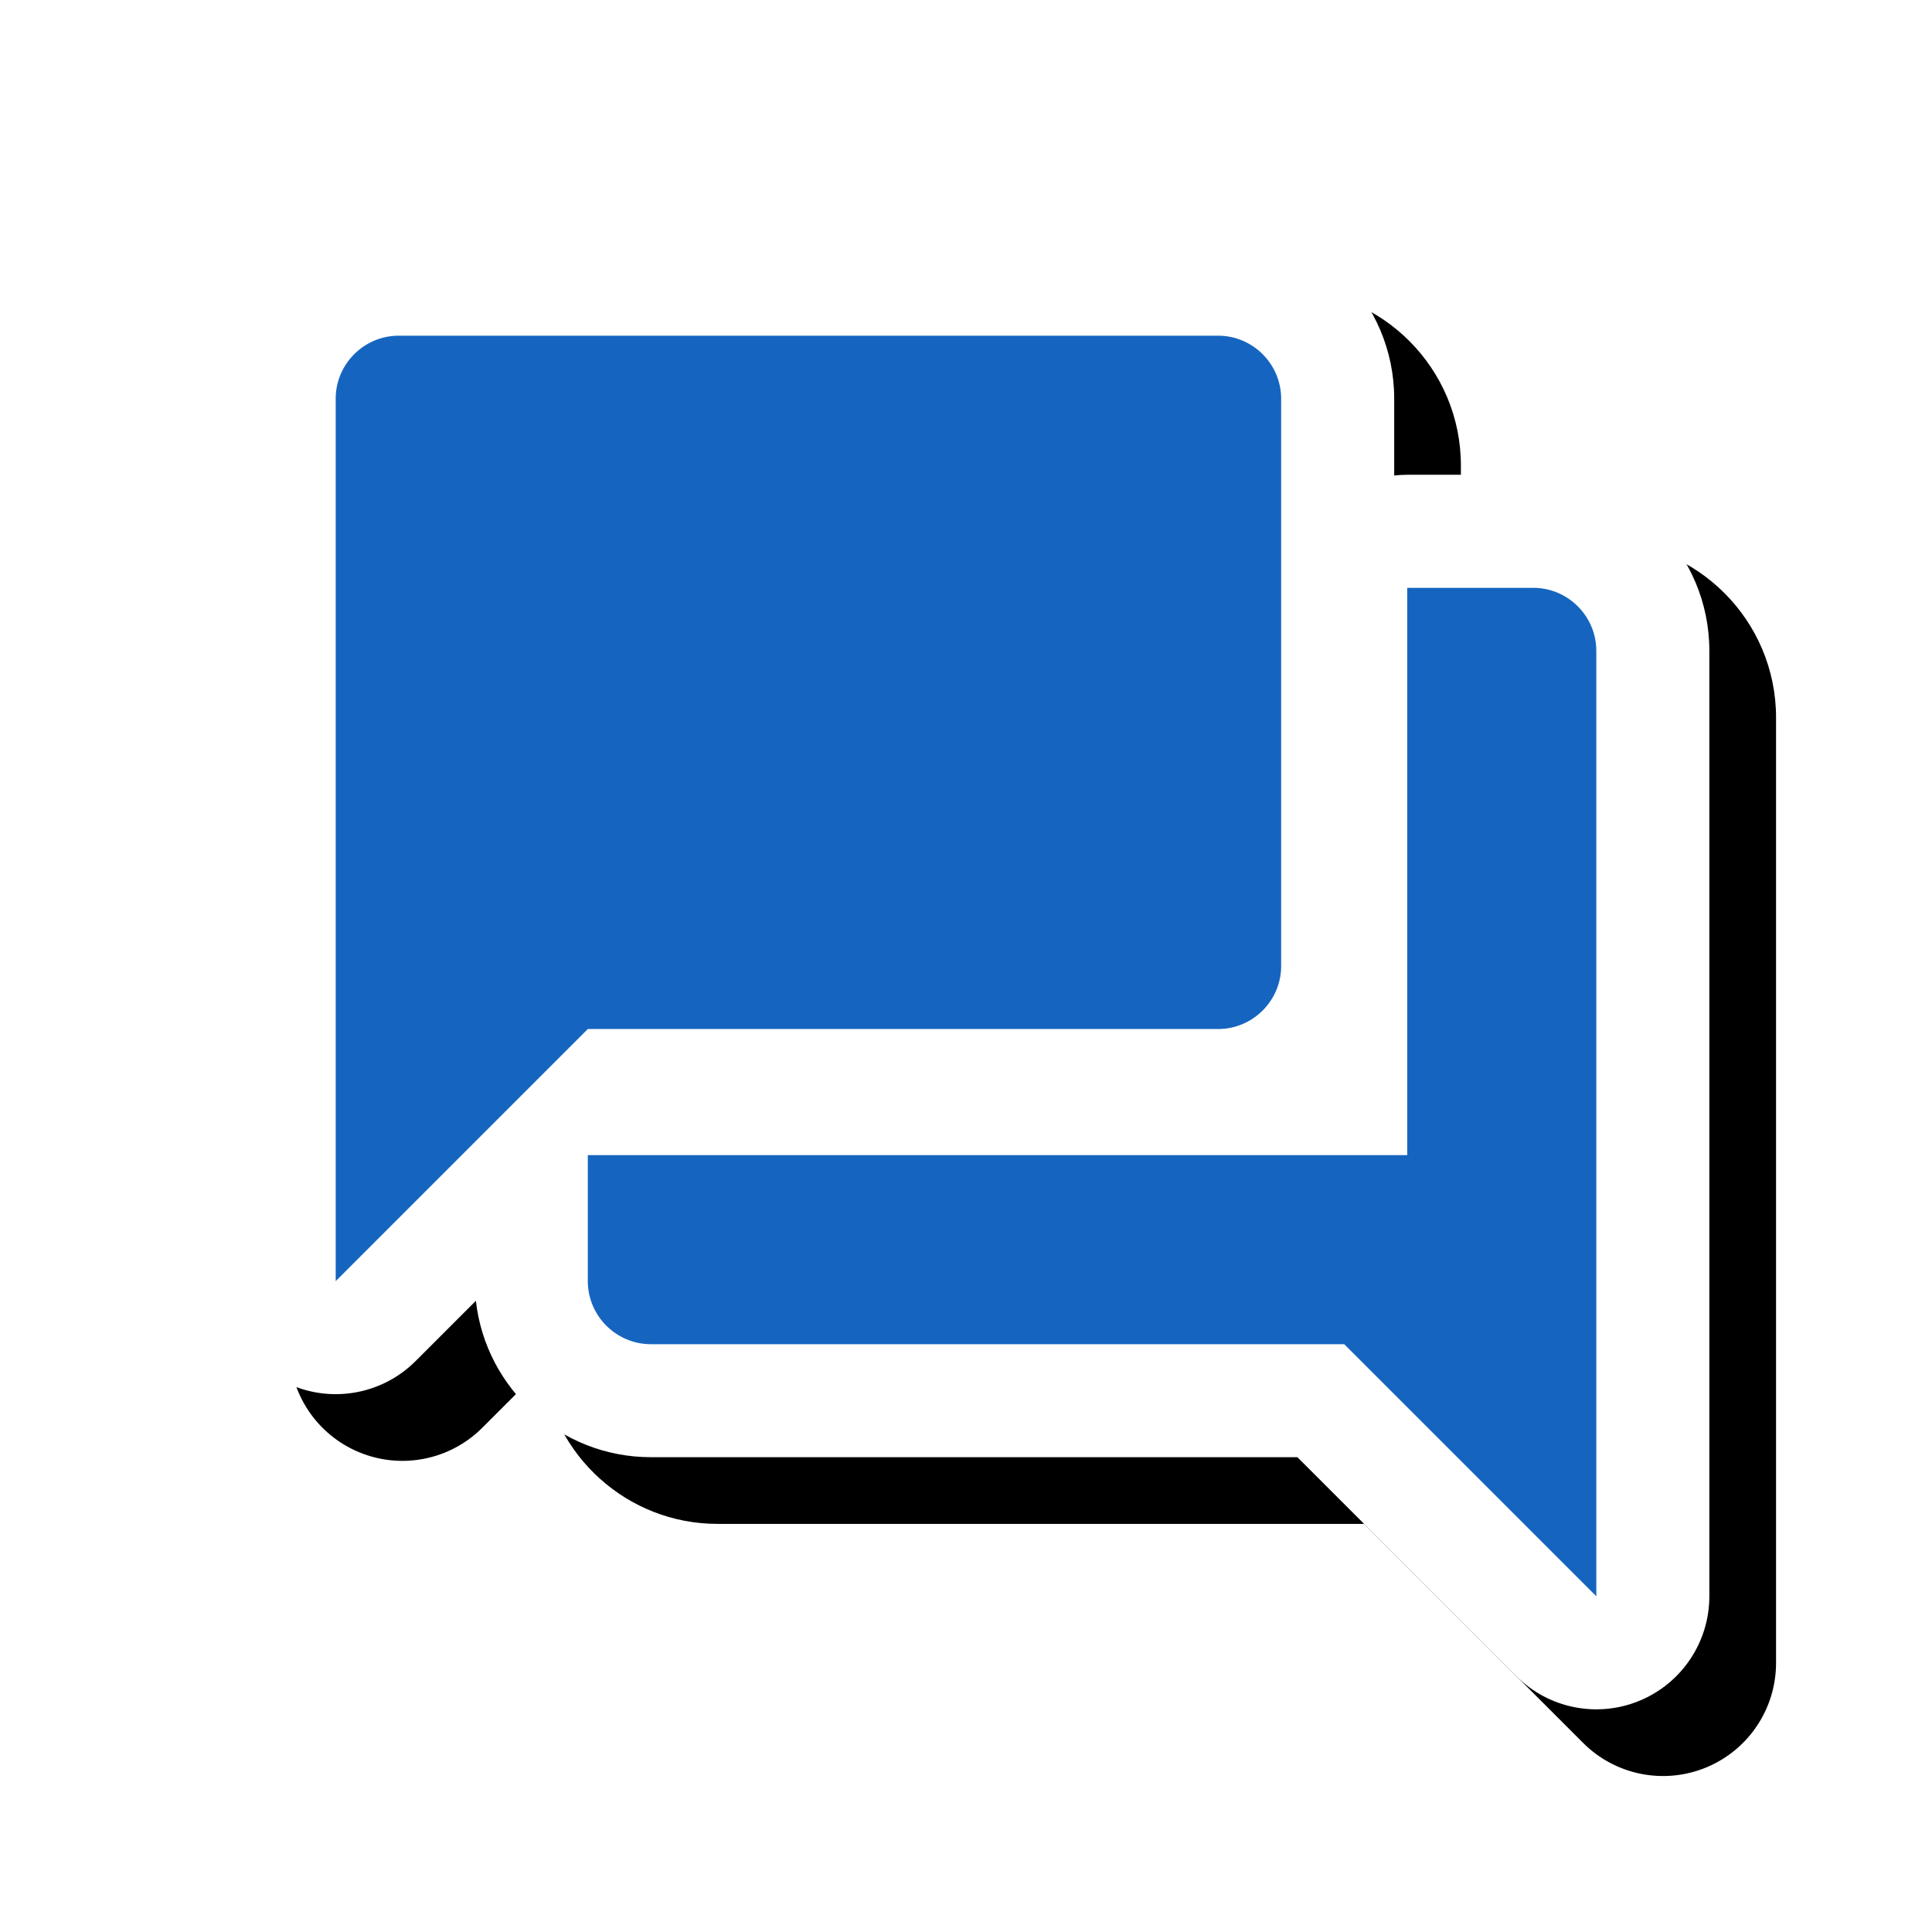 <svg version="1.1" xmlns="http://www.w3.org/2000/svg" xmlns:xlink="http://www.w3.org/1999/xlink" viewBox="0,0,1024,1024">
	<!-- Color names: teamapps-color-1, teamapps-effect-color-1 -->
	<desc>forum icon - Licensed under Apache License v2.0 (http://www.apache.org/licenses/LICENSE-2.0) - Created with Iconfu.com - Derivative work of Material icons (Copyright Google Inc.)</desc>
	<defs>
		<clipPath id="clip-VOfJxV4b">
			<path d="M60.37,60.37h963.63v963.63h-963.63z"/>
		</clipPath>
		<filter id="filter-ZS5LqpnT" x="-8%" y="-8%" width="140%" height="140%" color-interpolation-filters="sRGB">
			<feColorMatrix values="1 0 0 0 0 0 1 0 0 0 0 0 1 0 0 0 0 0 0.17 0" in="SourceGraphic"/>
			<feOffset dx="14.14" dy="14.14"/>
			<feGaussianBlur stdDeviation="11" result="blur0"/>
			<feColorMatrix values="1 0 0 0 0 0 1 0 0 0 0 0 1 0 0 0 0 0 0.25 0" in="SourceGraphic"/>
			<feOffset dx="21.21" dy="21.21"/>
			<feGaussianBlur stdDeviation="20" result="blur1"/>
			<feMerge>
				<feMergeNode in="blur0"/>
				<feMergeNode in="blur1"/>
			</feMerge>
		</filter>
	</defs>
	<g fill="none" fill-rule="nonzero" style="mix-blend-mode: normal">
		<g clip-path="url(#clip-VOfJxV4b)">
			<path d="M905.99,344.96v501.12c0,24.23 -14.6,46.07 -36.98,55.34c-22.38,9.27 -48.15,4.15 -65.28,-12.99l-116.09,-116.09h-342.67c-47.94,0 -87.55,-36.33 -92.74,-82.9l-31.95,31.95c-17.13,17.13 -42.9,22.26 -65.28,12.98c-22.38,-9.27 -36.98,-31.12 -36.98,-55.34v-467.71c0,-51.46 41.85,-93.31 93.31,-93.31h434.31c51.48,0 93.31,41.87 93.31,93.31v40.72c2.27,-0.26 4.58,-0.4 6.92,-0.4h66.81c51.46,0 93.31,41.85 93.31,93.31z" fill="#000000" filter="url(#filter-ZS5LqpnT)"/>
		</g>
		<g color="#ffffff" class="teamapps-effect-color-1">
			<path d="M905.99,344.96v501.12c0,24.23 -14.6,46.07 -36.98,55.34c-22.38,9.27 -48.15,4.15 -65.28,-12.99l-116.09,-116.09h-342.67c-47.94,0 -87.55,-36.33 -92.74,-82.9l-31.95,31.95c-17.13,17.13 -42.9,22.26 -65.28,12.98c-22.38,-9.27 -36.98,-31.12 -36.98,-55.34v-467.71c0,-51.46 41.85,-93.31 93.31,-93.31h434.31c51.48,0 93.31,41.87 93.31,93.31v40.72c2.27,-0.26 4.58,-0.4 6.92,-0.4h66.81c51.46,0 93.31,41.85 93.31,93.31z" fill="currentColor"/>
		</g>
		<g>
			<g color="#1565c0" class="teamapps-color-1">
				<path d="M846.08,344.96v501.12l-133.63,-133.63h-367.49c-18.38,0 -33.41,-15.03 -33.41,-33.41v-66.81h434.31v-300.67h66.81c18.38,0 33.41,15.03 33.41,33.41zM645.63,545.41h-334.08l-133.63,133.63v-467.71c0,-18.38 15.03,-33.41 33.41,-33.41h434.31c18.38,0 33.4,15.03 33.4,33.41v300.67c0,18.38 -15.03,33.41 -33.4,33.41z" fill="currentColor"/>
			</g>
		</g>
	</g>
</svg>